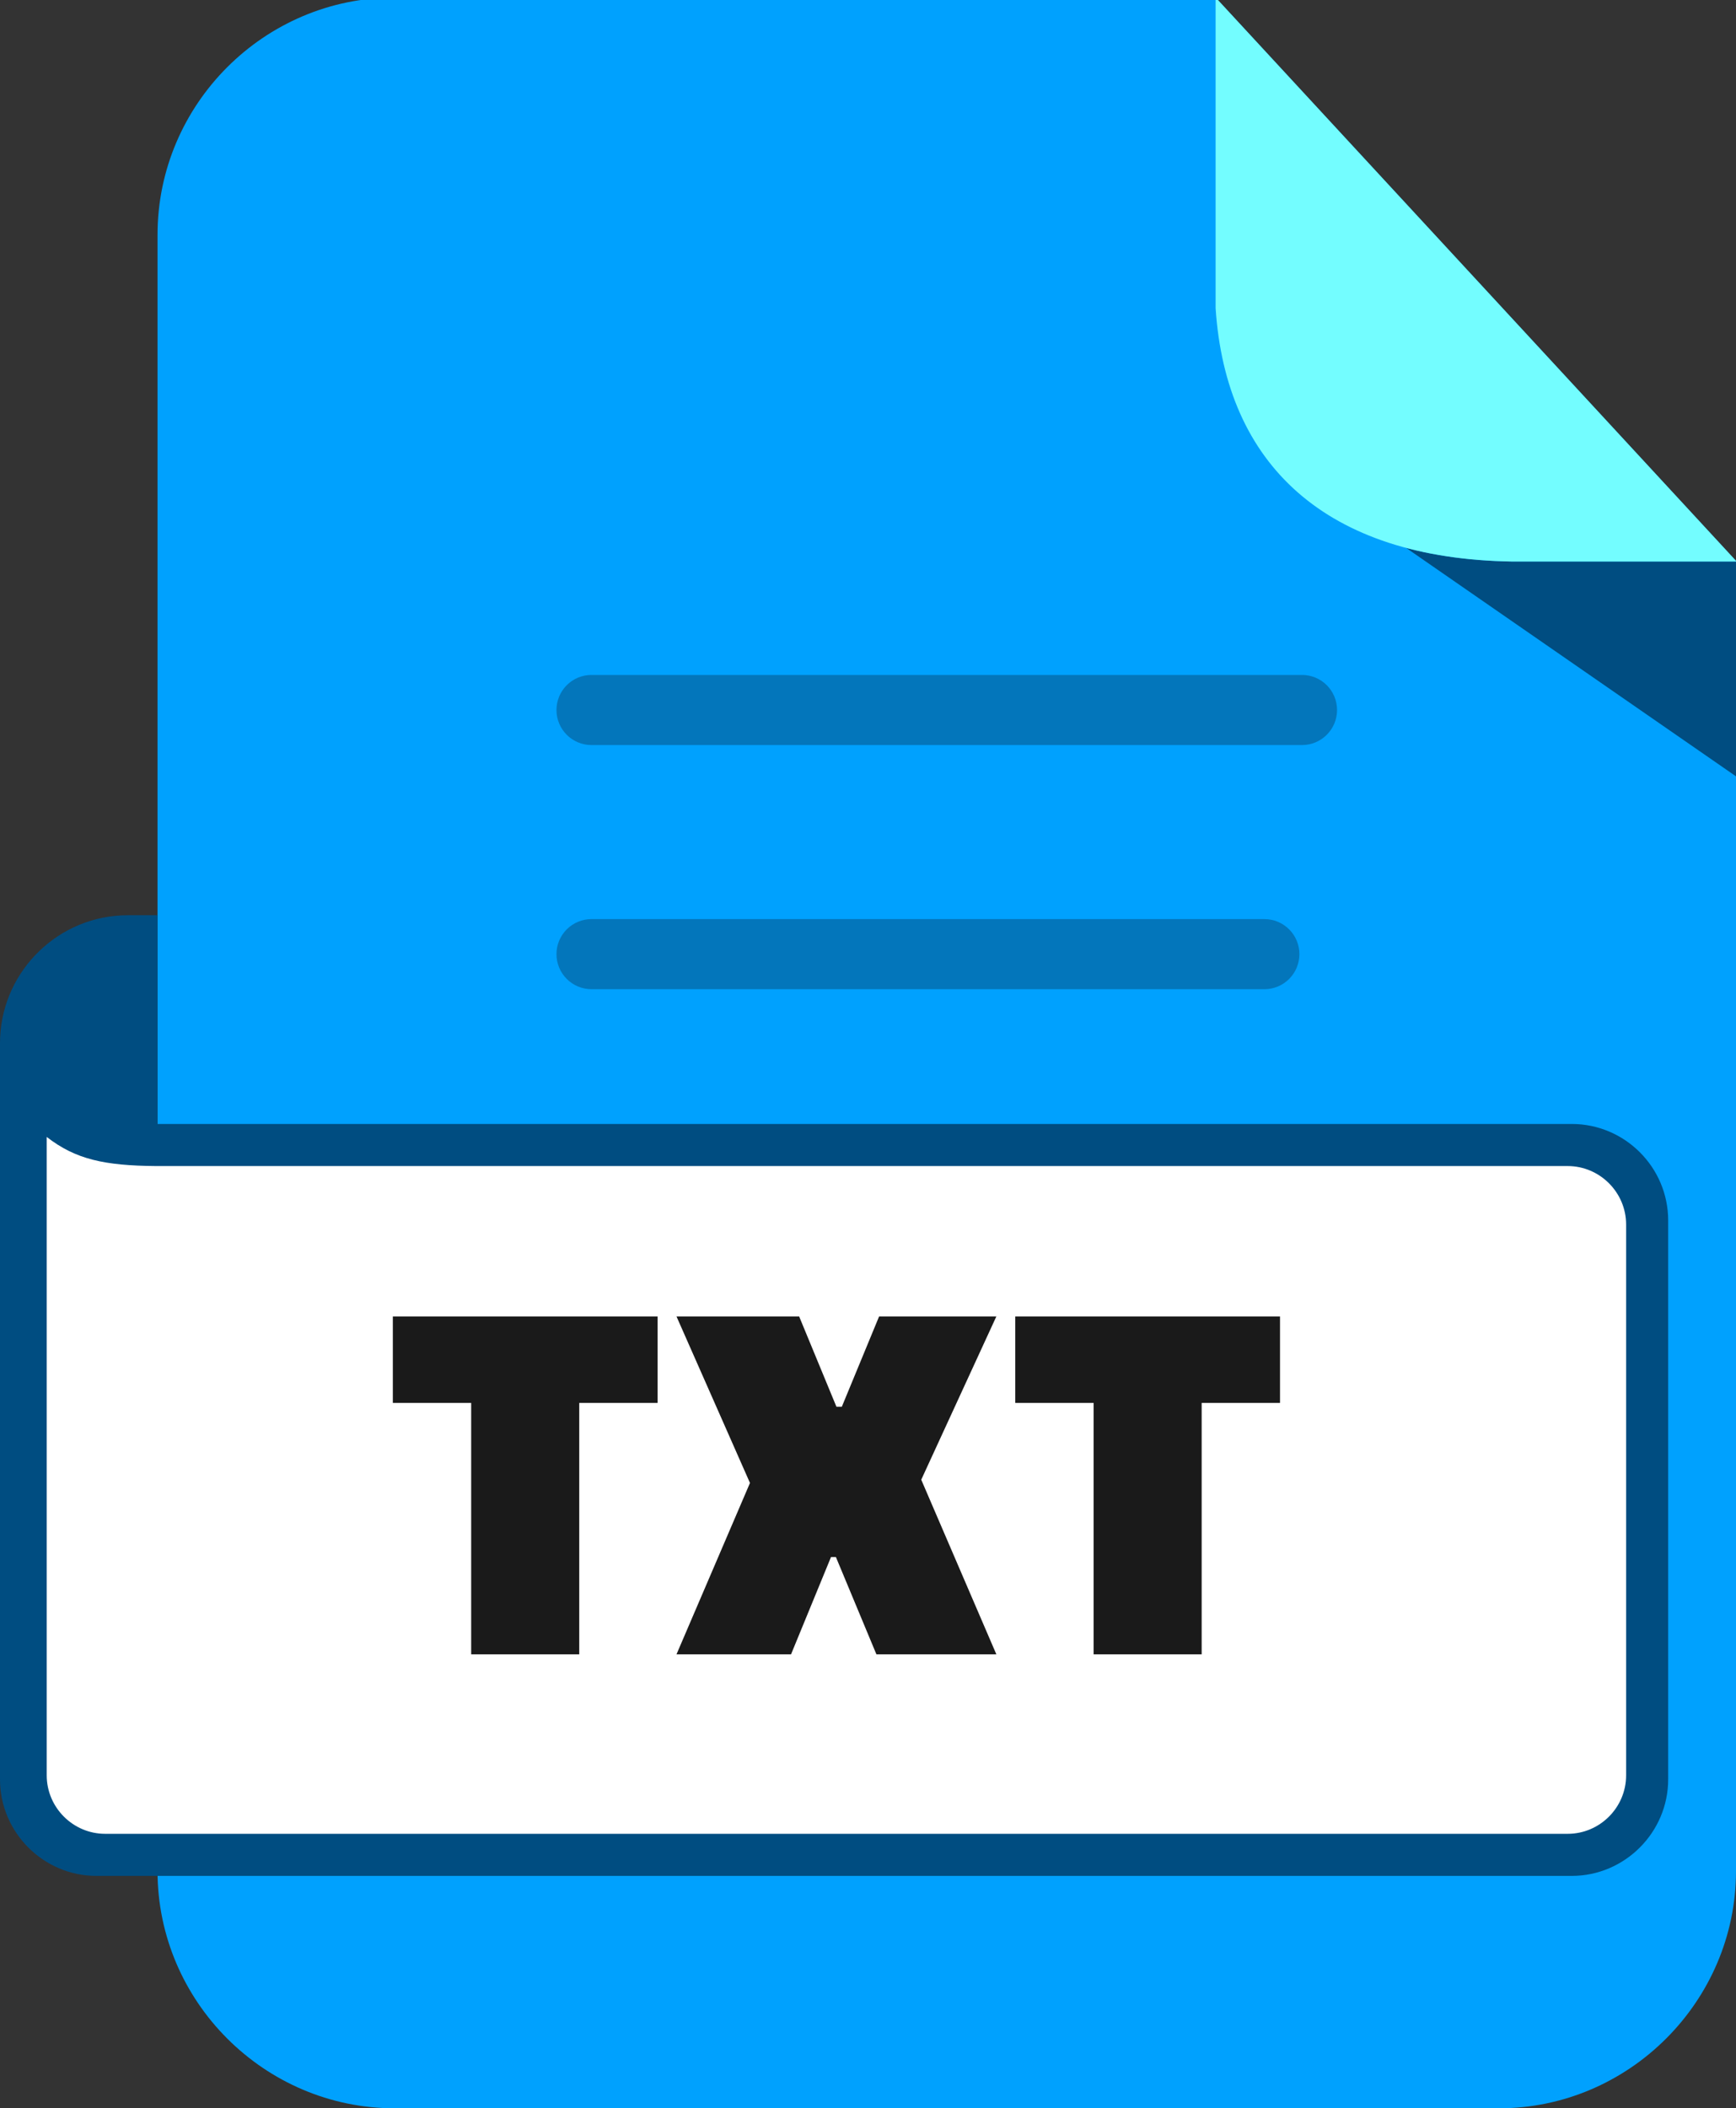 <?xml version="1.0" encoding="UTF-8"?>
<!-- Generated by Pixelmator Pro 3.1.1 -->
<svg width="421" height="511" viewBox="0 0 421 511" xmlns="http://www.w3.org/2000/svg" xmlns:xlink="http://www.w3.org/1999/xlink">
    <rect x="0" y="0" width="421" height="511" fill="#333333" stroke="none"/>
    <path id="Path" fill="#00a1fe" fill-rule="evenodd" stroke="none" d="M 95.705 -0.591 L 294.799 -0.591 L 421 135.943 L 421 453.498 C 421 485.038 395.039 511 363.498 511 L 95.705 511 C 64.155 511 38.203 485.127 38.203 453.498 L 38.203 56.91 C 38.203 25.281 64.076 -0.591 95.705 -0.591 Z"/>
    <path id="path1" fill="#004d81" fill-rule="evenodd" stroke="none" d="M 341.028 132.803 L 341.009 132.803 L 421 188.166 L 421 136.1 L 366.643 136.1 C 357.185 135.95 348.645 134.826 341.028 132.803 Z"/>
    <path id="path2" fill="#73fdff" fill-rule="evenodd" stroke="none" d="M 294.8 -0.605 L 421 135.928 L 421 136.1 L 366.643 136.1 C 321.575 135.382 297.313 112.703 294.8 74.716 L 294.8 -0.605 Z"/>
    <path id="path3" fill="#004d81" stroke="none" d="M -0 431.296 L -0 252.799 L 0.028 251.538 C 0.696 235.092 14.361 221.832 30.964 221.832 L 38.202 221.832 L 38.202 272.421 L 381.177 272.421 C 394.039 272.421 404.55 282.931 404.55 295.792 L 404.55 431.296 C 404.55 444.126 394.007 454.669 381.177 454.669 L 23.373 454.669 C 10.541 454.669 -0 444.145 -0 431.296 Z"/>
    <path id="path4" fill="#0376bb" stroke="none" d="M 143.448 239.759 C 141.195 239.759 139.033 238.864 137.44 237.27 C 135.847 235.677 134.952 233.515 134.952 231.262 C 134.952 229.009 135.847 226.847 137.44 225.254 C 139.033 223.66 141.195 222.765 143.448 222.765 L 306.624 222.765 C 308.877 222.765 311.039 223.66 312.632 225.254 C 314.225 226.847 315.12 229.009 315.12 231.262 C 315.12 233.515 314.225 235.677 312.632 237.27 C 311.039 238.864 308.877 239.759 306.624 239.759 L 143.448 239.759 Z M 143.448 180.583 C 138.756 180.583 134.952 176.779 134.952 172.086 C 134.952 167.394 138.756 163.59 143.448 163.59 L 315.752 163.59 C 320.444 163.59 324.249 167.394 324.249 172.086 C 324.249 176.779 320.444 180.583 315.752 180.583 L 143.448 180.583 Z"/>
    <path id="path5" fill="#ffffff" stroke="none" d="M 11.329 275.566 L 11.329 430.294 C 11.329 438.087 17.709 444.472 25.508 444.472 L 380.175 444.472 C 387.974 444.472 394.353 438.093 394.353 430.294 L 394.353 296.8 C 394.353 289.002 387.965 282.622 380.175 282.622 L 37.892 282.622 C 25.274 282.526 18.306 280.984 11.329 275.566 Z"/>
    <path id="path6" fill="#1a1a1a" stroke="none" d="M 159.472 340.038 L 140.473 340.038 L 140.473 400.967 L 114.267 400.967 L 114.267 340.038 L 95.268 340.038 L 95.268 319.073 L 159.472 319.073 L 159.472 340.038 Z M 193.802 319.073 L 202.843 340.957 L 204.153 340.957 L 213.193 319.073 L 241.627 319.073 L 223.413 358.644 L 241.627 400.967 L 212.538 400.967 L 202.712 377.382 L 201.532 377.382 L 191.837 400.967 L 164.058 400.967 L 181.877 359.432 L 164.058 319.073 L 193.802 319.073 Z M 310.417 340.038 L 291.418 340.038 L 291.418 400.967 L 265.212 400.967 L 265.212 340.038 L 246.213 340.038 L 246.213 319.073 L 310.417 319.073 L 310.417 340.038 Z"/>
</svg>
